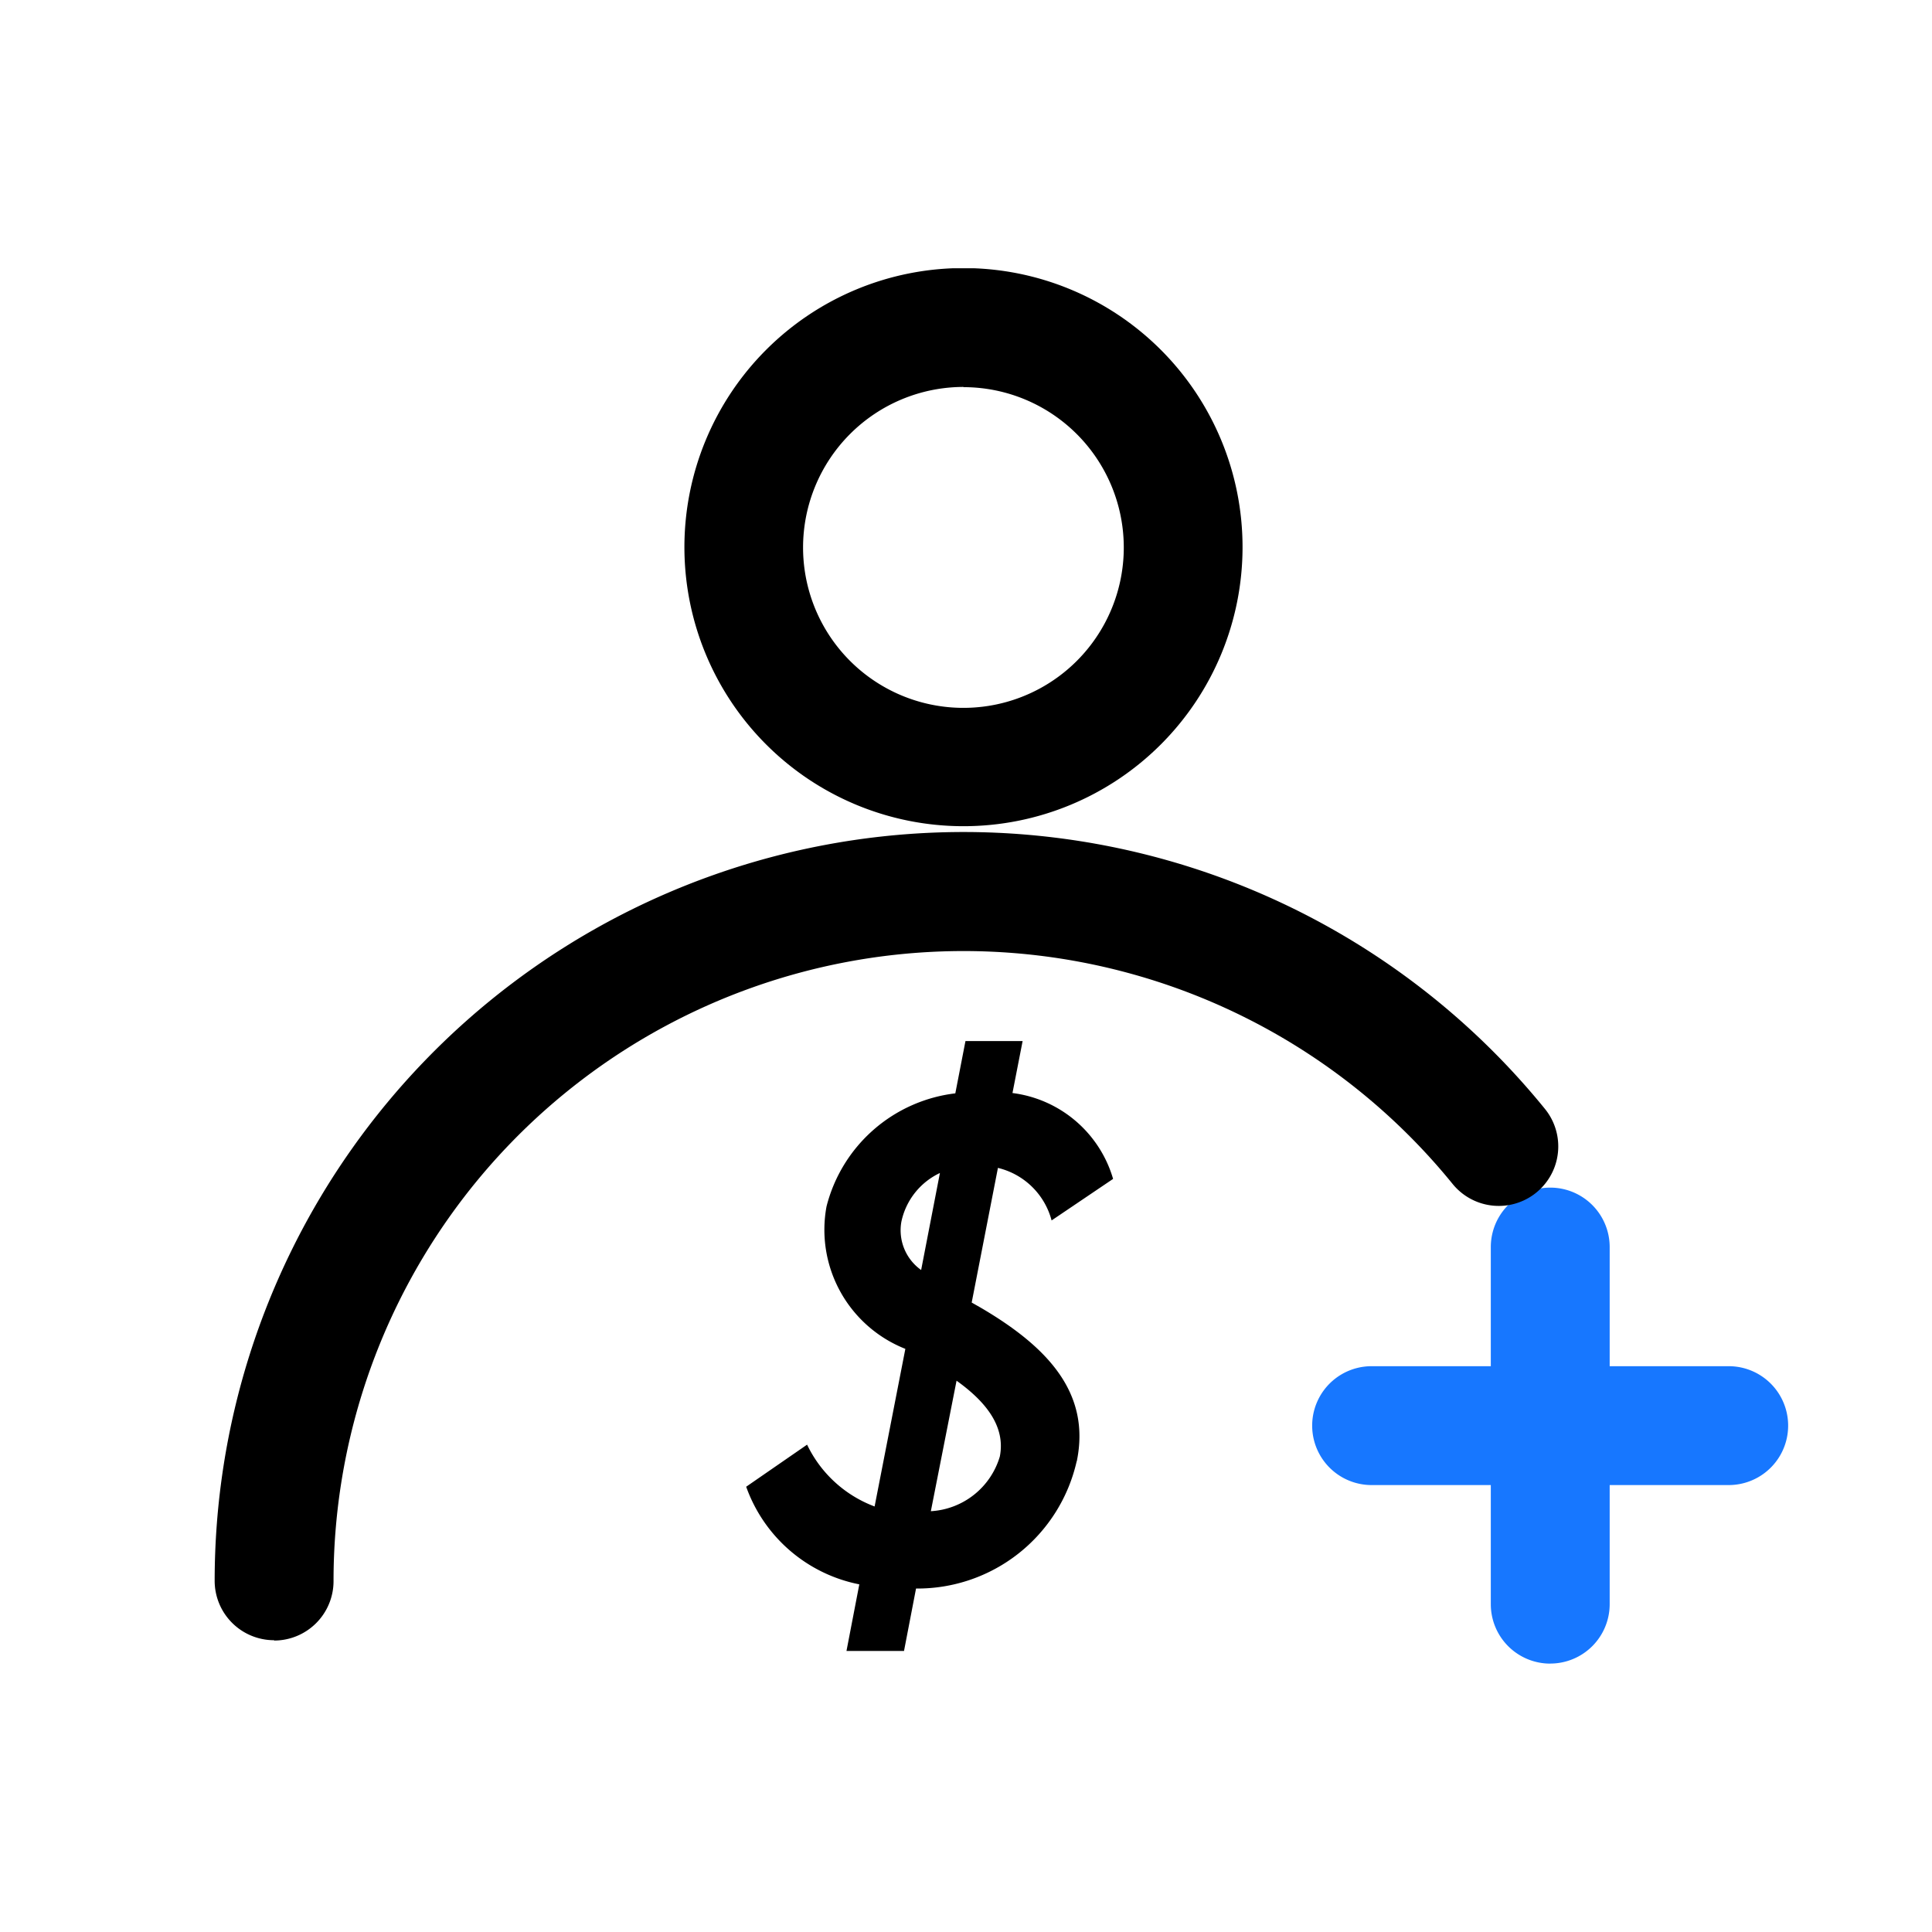 <svg xmlns="http://www.w3.org/2000/svg" xmlns:xlink="http://www.w3.org/1999/xlink" width="36" height="36" viewBox="0 0 36 36"><defs><style>.a{fill:none;}.b{clip-path:url(#a);}.c{fill:#1777ff;}</style><clipPath id="a"><rect class="a" width="29.32" height="26" transform="translate(0 0)"/></clipPath></defs><g transform="translate(4 5)"><g class="b" transform="translate(0 -0.001)"><path class="c" d="M53.931,48.4H47.277a1.107,1.107,0,0,1,0-2.215h6.654a1.107,1.107,0,1,1,0,2.215" transform="translate(-25.719 -25.727)"/><path class="c" d="M54.789,47.543a1.107,1.107,0,0,1-1.107-1.107V39.781a1.107,1.107,0,1,1,2.215,0v6.654a1.107,1.107,0,0,1-1.107,1.107" transform="translate(-29.903 -21.543)"/><path d="M24.956,2.215A2.988,2.988,0,1,1,21.967,5.2a2.992,2.992,0,0,1,2.989-2.989m0-2.215a5.2,5.2,0,1,0,5.2,5.2,5.2,5.2,0,0,0-5.2-5.2" transform="translate(-11.003 0)"/><path d="M1.107,38.771A1.107,1.107,0,0,1,0,37.663,13.954,13.954,0,0,1,24.787,28.87a1.107,1.107,0,0,1-1.719,1.4,11.739,11.739,0,0,0-20.853,7.4,1.107,1.107,0,0,1-1.107,1.107" transform="translate(0 -13.207)"/><path d="M28.517,40.337a3.042,3.042,0,0,1-2.993,2.37L25.3,43.87H24.228l.239-1.241a2.817,2.817,0,0,1-2.108-1.819l1.135-.784a2.282,2.282,0,0,0,1.258,1.152l.573-2.937a2.386,2.386,0,0,1-1.469-2.653,2.821,2.821,0,0,1,2.4-2.108l.189-.974H27.51l-.189.968a2.247,2.247,0,0,1,1.875,1.6l-1.146.774a1.365,1.365,0,0,0-1-.979l-.489,2.509.167.095c1.262.739,2.052,1.6,1.791,2.864m-2.9-3.565.35-1.808a1.3,1.3,0,0,0-.718.907.908.908,0,0,0,.367.9m.662,2.058L25.8,41.266a1.426,1.426,0,0,0,1.285-1.018c.117-.59-.306-1.057-.812-1.418" transform="translate(-12.455 -18.106)"/></g><rect class="a" width="36" height="36" transform="translate(-4 -5)"/></g></svg>